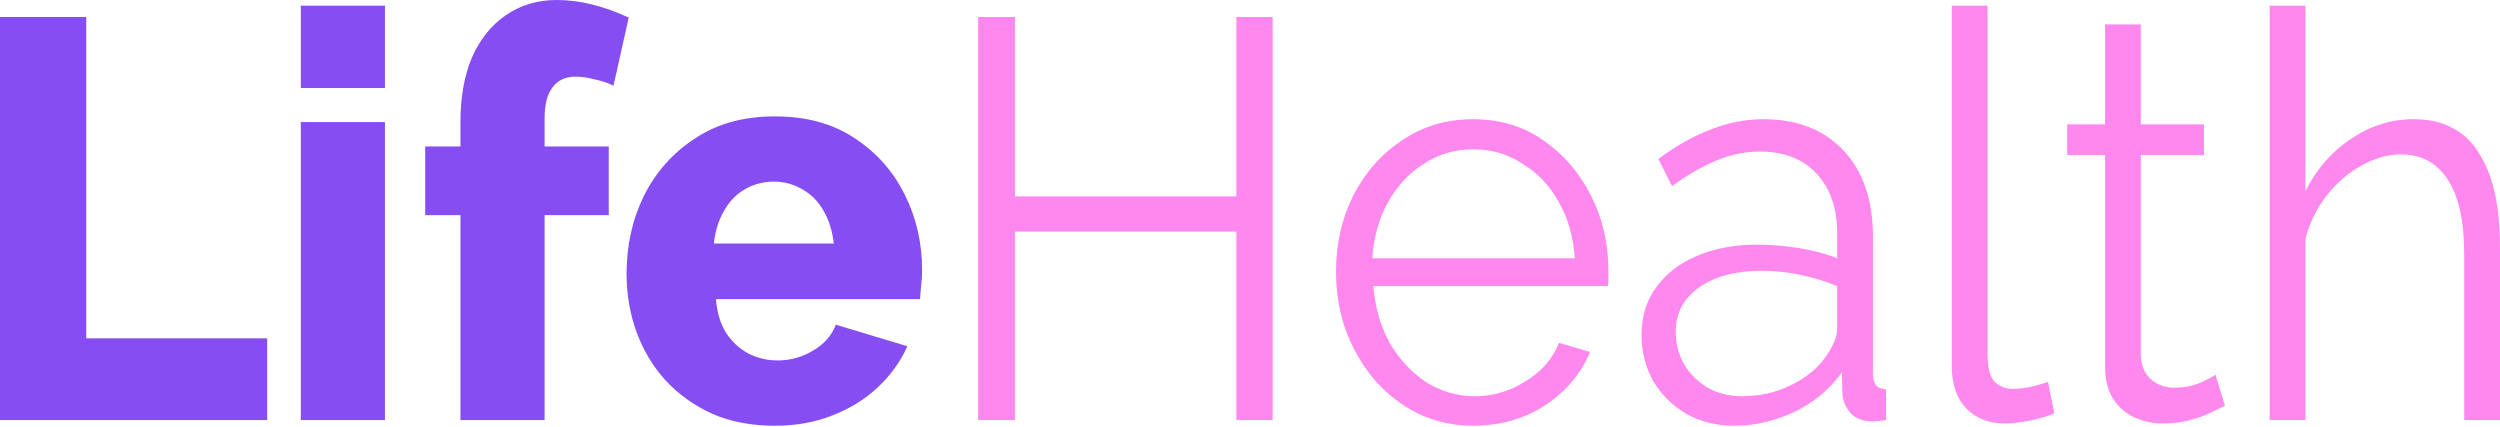 <svg width="240" height="41" viewBox="0 0 240 41" fill="none" xmlns="http://www.w3.org/2000/svg">
<path d="M0 40.325V1.635H8.28V32.478H25.648V40.325H0ZM28.877 40.325V11.716H36.955V40.325H28.877ZM28.877 8.447V0.545H36.955V8.447H28.877ZM44.202 40.325V20.653H40.819V14.059H44.202V11.716C44.202 9.318 44.572 7.248 45.313 5.504C46.087 3.76 47.164 2.416 48.544 1.471C49.958 0.49 51.59 0 53.441 0C54.586 0 55.73 0.145 56.874 0.436C58.019 0.727 59.18 1.144 60.358 1.689L58.894 8.229C58.389 7.974 57.8 7.774 57.127 7.629C56.454 7.447 55.831 7.357 55.259 7.357C54.283 7.357 53.542 7.702 53.037 8.392C52.532 9.046 52.28 10.045 52.28 11.389V14.059H58.44V20.653H52.28V40.325H44.202ZM74.387 40.87C72.132 40.87 70.129 40.489 68.379 39.726C66.629 38.927 65.13 37.855 63.885 36.511C62.673 35.167 61.748 33.623 61.108 31.879C60.469 30.099 60.149 28.246 60.149 26.32C60.149 23.559 60.705 21.053 61.815 18.8C62.959 16.512 64.592 14.677 66.713 13.296C68.833 11.88 71.391 11.171 74.387 11.171C77.382 11.171 79.924 11.861 82.01 13.242C84.131 14.623 85.747 16.439 86.857 18.691C87.968 20.907 88.523 23.323 88.523 25.939C88.523 26.448 88.49 26.956 88.422 27.465C88.389 27.937 88.355 28.355 88.322 28.718H68.732C68.833 29.99 69.153 31.061 69.691 31.933C70.264 32.805 70.987 33.477 71.862 33.95C72.738 34.386 73.663 34.603 74.639 34.603C75.851 34.603 76.979 34.295 78.022 33.677C79.099 33.059 79.84 32.224 80.243 31.17L87.11 33.241C86.436 34.731 85.477 36.056 84.232 37.219C83.02 38.345 81.573 39.236 79.89 39.889C78.241 40.543 76.406 40.87 74.387 40.87ZM68.53 23.378H80.041C79.907 22.179 79.587 21.144 79.082 20.272C78.577 19.363 77.904 18.673 77.063 18.201C76.221 17.692 75.296 17.438 74.286 17.438C73.243 17.438 72.3 17.692 71.458 18.201C70.651 18.673 69.994 19.363 69.489 20.272C68.984 21.144 68.665 22.179 68.53 23.378Z" fill="#864EF2"/>
<path d="M122.175 1.635V40.325H118.691V22.233H97.435V40.325H93.901V1.635H97.435V18.855H118.691V1.635H122.175ZM141.434 40.87C139.549 40.87 137.799 40.489 136.183 39.726C134.568 38.927 133.171 37.855 131.993 36.511C130.815 35.13 129.889 33.55 129.216 31.77C128.577 29.99 128.257 28.082 128.257 26.048C128.257 23.396 128.812 20.962 129.923 18.746C131.067 16.53 132.632 14.768 134.618 13.46C136.604 12.116 138.859 11.444 141.384 11.444C143.976 11.444 146.231 12.116 148.149 13.46C150.101 14.804 151.633 16.584 152.744 18.8C153.854 20.98 154.41 23.378 154.41 25.994C154.41 26.284 154.41 26.575 154.41 26.865C154.41 27.12 154.393 27.32 154.359 27.465H131.841C132.01 29.499 132.531 31.316 133.407 32.914C134.315 34.476 135.477 35.73 136.89 36.674C138.337 37.582 139.903 38.037 141.586 38.037C143.302 38.037 144.918 37.565 146.432 36.62C147.981 35.675 149.058 34.44 149.664 32.914L152.643 33.786C152.104 35.13 151.279 36.347 150.169 37.437C149.058 38.527 147.745 39.381 146.231 39.998C144.749 40.58 143.151 40.87 141.434 40.87ZM131.74 24.795H151.178C151.044 22.724 150.522 20.907 149.613 19.345C148.738 17.783 147.577 16.566 146.13 15.694C144.716 14.786 143.151 14.332 141.434 14.332C139.718 14.332 138.152 14.786 136.739 15.694C135.325 16.566 134.164 17.801 133.255 19.4C132.38 20.962 131.875 22.76 131.74 24.795ZM157.586 32.151C157.586 30.371 158.057 28.845 159 27.574C159.942 26.266 161.238 25.267 162.887 24.577C164.57 23.85 166.505 23.487 168.693 23.487C169.973 23.487 171.302 23.596 172.682 23.814C174.062 24.032 175.29 24.359 176.368 24.795V22.397C176.368 19.999 175.711 18.092 174.399 16.675C173.086 15.258 171.268 14.55 168.946 14.55C167.532 14.55 166.135 14.841 164.755 15.422C163.409 15.967 161.995 16.784 160.514 17.874L159.202 15.258C160.918 13.987 162.601 13.042 164.25 12.425C165.9 11.771 167.583 11.444 169.299 11.444C172.531 11.444 175.088 12.443 176.973 14.441C178.858 16.439 179.801 19.2 179.801 22.724V35.857C179.801 36.366 179.902 36.747 180.104 37.001C180.306 37.219 180.626 37.346 181.063 37.383V40.325C180.693 40.361 180.373 40.398 180.104 40.434C179.834 40.471 179.632 40.471 179.498 40.434C178.657 40.398 178.017 40.107 177.579 39.562C177.142 39.017 176.906 38.436 176.873 37.819L176.822 35.748C175.644 37.383 174.113 38.654 172.228 39.562C170.343 40.434 168.424 40.87 166.472 40.87C164.789 40.87 163.258 40.489 161.878 39.726C160.531 38.927 159.471 37.873 158.697 36.565C157.956 35.221 157.586 33.75 157.586 32.151ZM175.206 34.331C175.577 33.822 175.863 33.332 176.065 32.86C176.267 32.388 176.368 31.97 176.368 31.606V27.465C175.223 26.993 174.028 26.629 172.783 26.375C171.571 26.121 170.343 25.994 169.097 25.994C166.64 25.994 164.654 26.52 163.14 27.574C161.625 28.627 160.868 30.062 160.868 31.879C160.868 32.932 161.12 33.931 161.625 34.876C162.13 35.784 162.87 36.547 163.847 37.165C164.823 37.746 165.967 38.037 167.28 38.037C168.929 38.037 170.46 37.691 171.874 37.001C173.321 36.311 174.432 35.421 175.206 34.331ZM187.37 0.545H190.803V33.895C190.803 35.312 191.039 36.238 191.51 36.674C191.981 37.11 192.553 37.328 193.227 37.328C193.833 37.328 194.438 37.255 195.044 37.11C195.65 36.965 196.172 36.819 196.609 36.674L197.215 39.671C196.576 39.962 195.785 40.198 194.842 40.38C193.934 40.562 193.143 40.652 192.469 40.652C190.921 40.652 189.676 40.162 188.733 39.181C187.824 38.2 187.37 36.856 187.37 35.148V0.545ZM213.597 38.963C213.327 39.072 212.907 39.272 212.334 39.562C211.762 39.853 211.072 40.107 210.264 40.325C209.457 40.543 208.581 40.652 207.639 40.652C206.663 40.652 205.738 40.453 204.862 40.053C204.021 39.653 203.348 39.054 202.843 38.255C202.338 37.419 202.085 36.402 202.085 35.203V14.877H198.45V11.934H202.085V2.343H205.519V11.934H211.577V14.877H205.519V34.168C205.586 35.185 205.923 35.947 206.528 36.456C207.168 36.965 207.892 37.219 208.699 37.219C209.642 37.219 210.5 37.056 211.274 36.729C212.049 36.366 212.519 36.111 212.688 35.966L213.597 38.963ZM240 40.325H236.567V24.468C236.567 21.271 236.045 18.873 235.002 17.274C233.958 15.64 232.46 14.822 230.508 14.822C229.229 14.822 227.95 15.186 226.671 15.912C225.426 16.602 224.315 17.565 223.339 18.8C222.397 19.999 221.723 21.38 221.319 22.942V40.325H217.886V0.545H221.319V18.364C222.363 16.257 223.81 14.586 225.661 13.351C227.546 12.079 229.549 11.444 231.669 11.444C233.184 11.444 234.463 11.734 235.507 12.316C236.584 12.897 237.442 13.751 238.081 14.877C238.755 15.967 239.243 17.256 239.546 18.746C239.849 20.199 240 21.852 240 23.705V40.325Z" fill="#FF88EE"/>
</svg>
